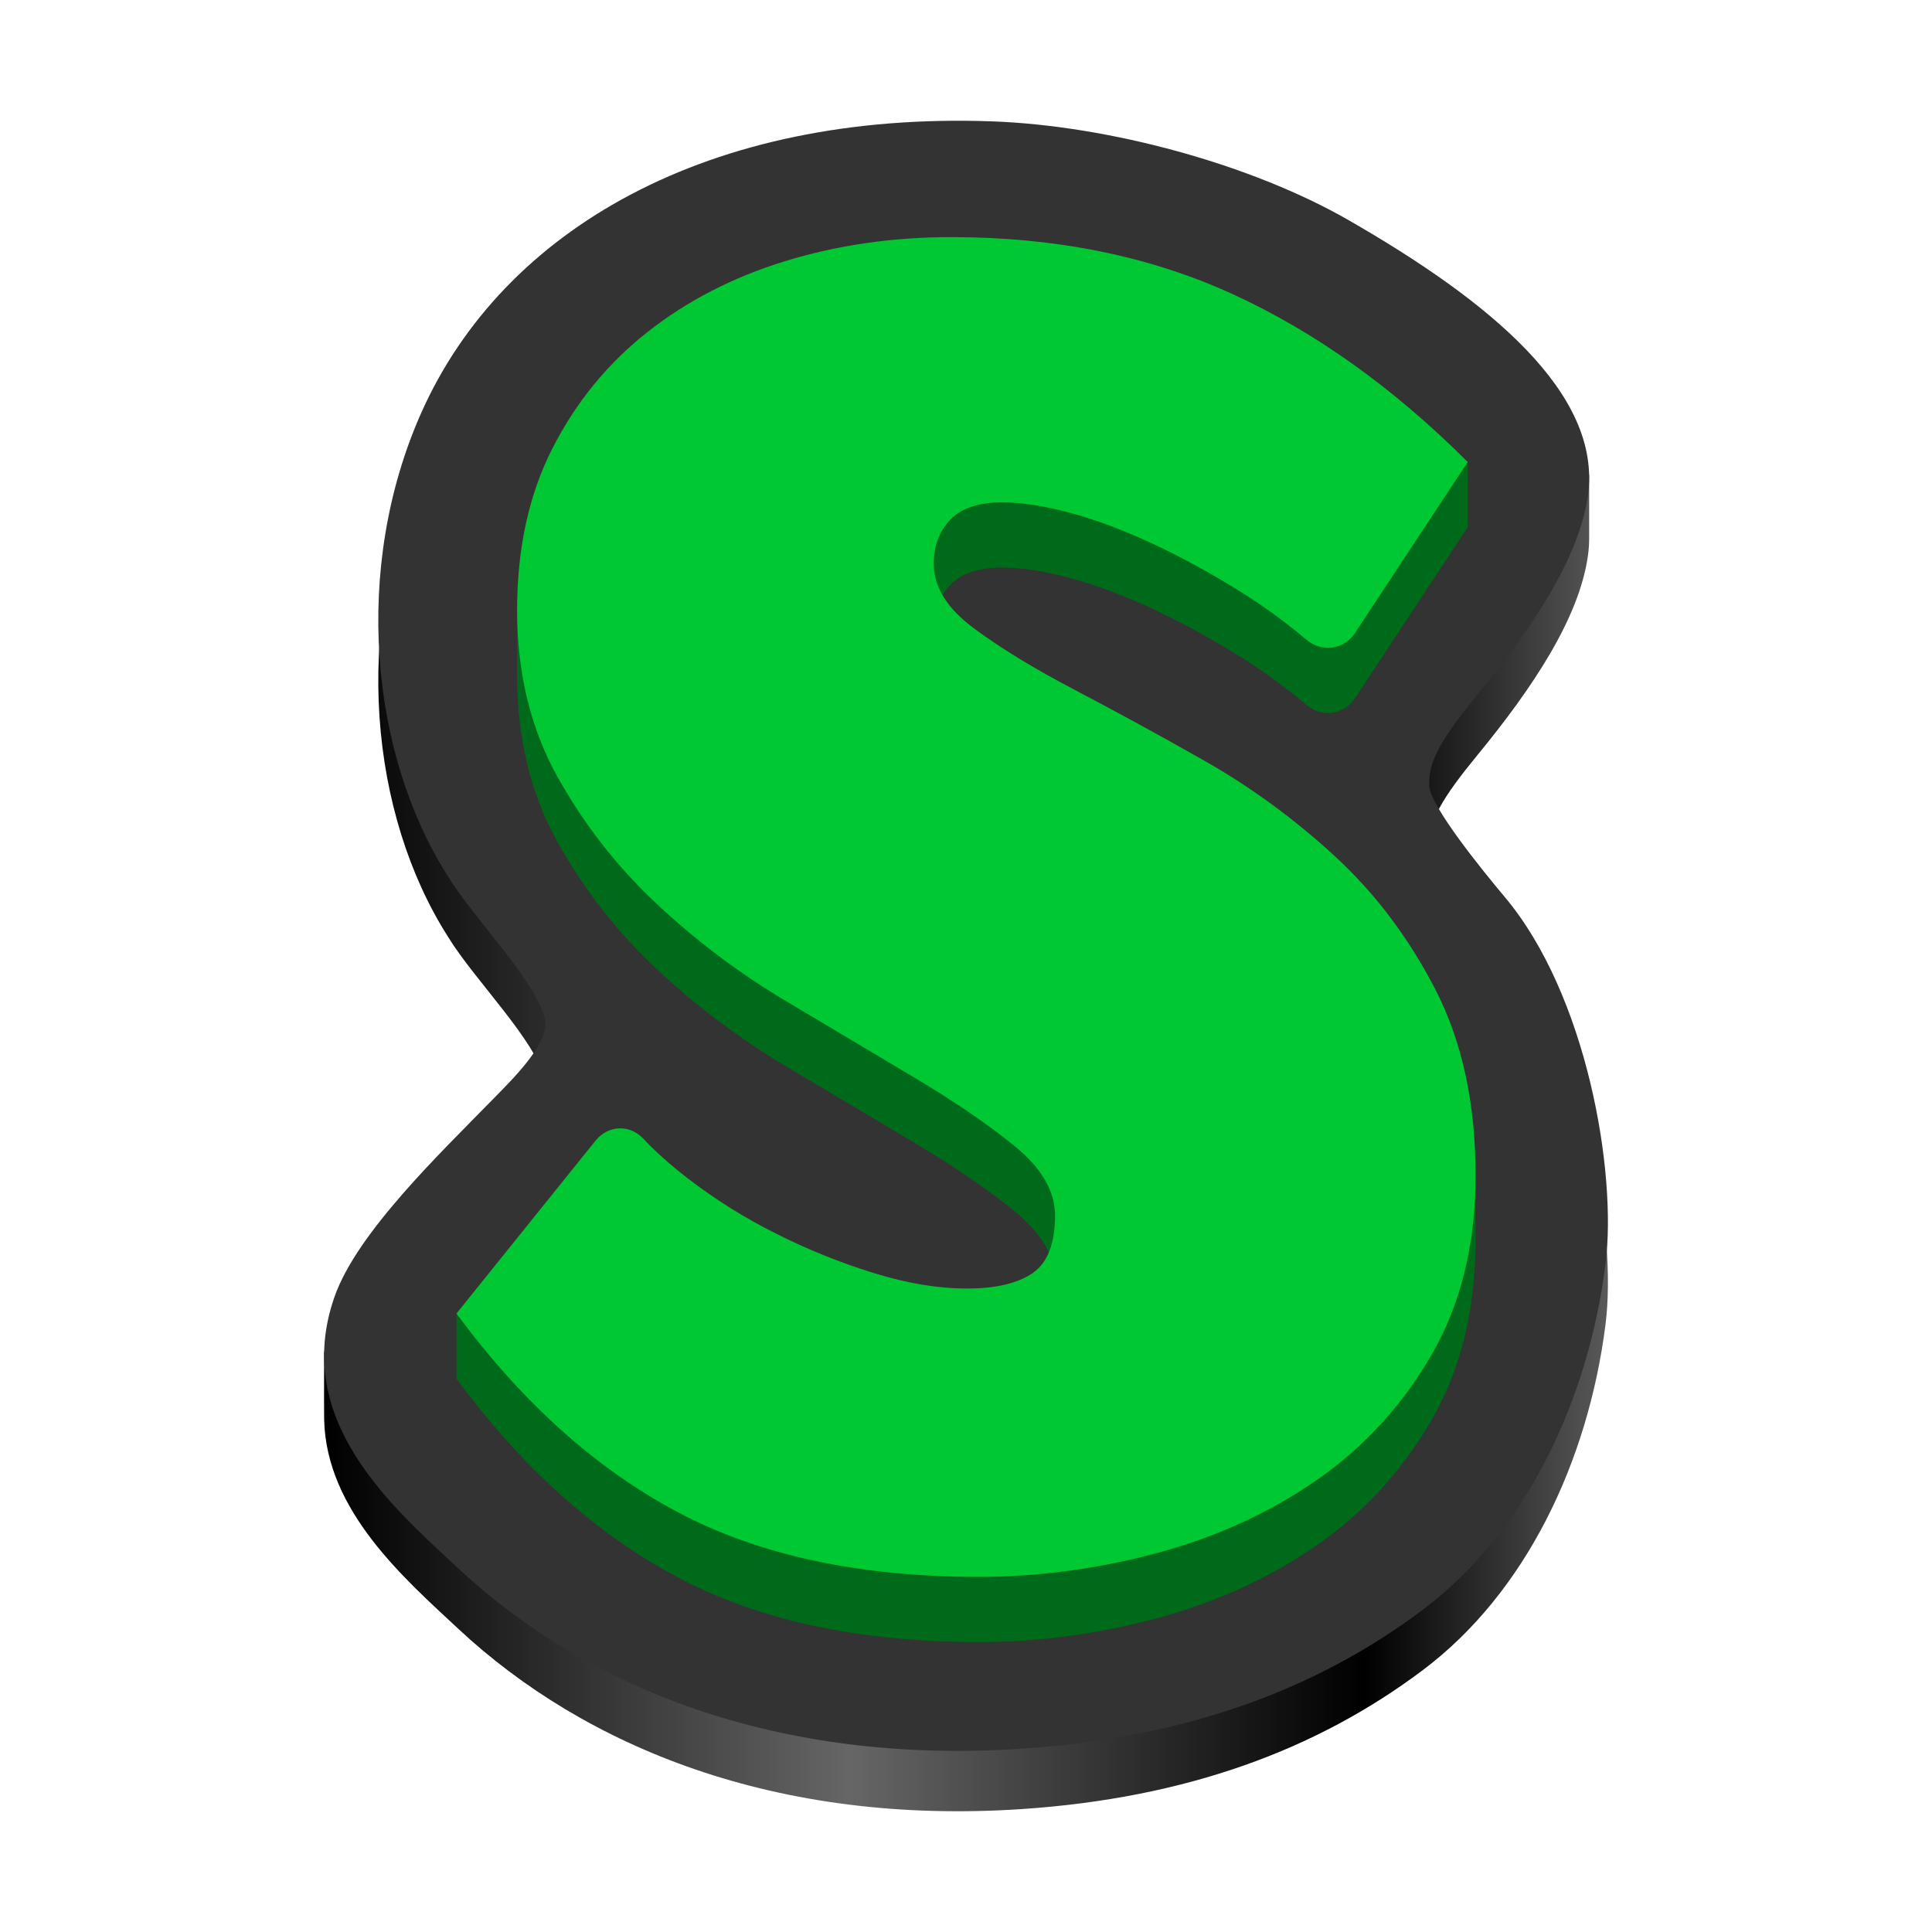 <?xml version="1.0" encoding="UTF-8" standalone="no"?>
<svg
   width="128"
   height="128"
   version="1"
   id="svg44"
   xml:space="preserve"
   xmlns:xlink="http://www.w3.org/1999/xlink"
   xmlns="http://www.w3.org/2000/svg"
   xmlns:svg="http://www.w3.org/2000/svg"><defs
     id="defs48"><linearGradient
       id="linearGradient6"><stop
         style="stop-color:#000000;stop-opacity:1;"
         offset="0"
         id="stop6" /><stop
         style="stop-color:#666666;stop-opacity:1;"
         offset="0.41"
         id="stop8" /><stop
         style="stop-color:#000000;stop-opacity:1;"
         offset="0.81"
         id="stop9" /><stop
         style="stop-color:#595959;stop-opacity:1;"
         offset="1"
         id="stop7" /></linearGradient><clipPath
       id="clipPath110"
       clipPathUnits="userSpaceOnUse"><path
         id="path108"
         d="M 102.546,386.54 H 409.455 V 45.586 H 102.546 Z" /></clipPath><clipPath
       id="clipPath114"
       clipPathUnits="userSpaceOnUse"><path
         id="path112"
         d="M 246.276,386.54 H 373.203 V 325.36 H 246.276 Z" /></clipPath><clipPath
       id="clipPath118"
       clipPathUnits="userSpaceOnUse"><path
         id="path116"
         d="m 120.807,354.118 h 162 V 154.409 h -162 z" /></clipPath><clipPath
       id="clipPath122"
       clipPathUnits="userSpaceOnUse"><path
         id="path120"
         d="M 102.546,183.934 H 409.455 V 45.586 H 102.546 Z" /></clipPath><clipPath
       id="clipPath314"
       clipPathUnits="userSpaceOnUse"><path
         id="path312"
         d="M 102.546,386.54 H 409.455 V 45.586 H 102.546 Z" /></clipPath><clipPath
       id="clipPath318"
       clipPathUnits="userSpaceOnUse"><path
         id="path316"
         d="M 246.276,386.54 H 373.203 V 325.36 H 246.276 Z" /></clipPath><clipPath
       id="clipPath322"
       clipPathUnits="userSpaceOnUse"><path
         id="path320"
         d="m 120.807,354.118 h 162 V 154.409 h -162 z" /></clipPath><clipPath
       id="clipPath326"
       clipPathUnits="userSpaceOnUse"><path
         id="path324"
         d="M 102.546,183.934 H 409.455 V 45.586 H 102.546 Z" /></clipPath><linearGradient
       xlink:href="#linearGradient6"
       id="linearGradient7"
       x1="-110.339"
       y1="66"
       x2="-31.584"
       y2="66"
       gradientUnits="userSpaceOnUse"
       gradientTransform="matrix(1.08,0,0,1.08,140.64,-5.28)" /></defs><g
     id="g106"
     transform="matrix(1.333,0,0,-1.333,-657.073,341.115)" /><g
     id="g150"
     transform="matrix(1.333,0,0,-1.333,-657.073,341.115)"><g
       id="g148"
       clip-path="url(#clipPath110)"><g
         id="g130"><g
           id="g124" /><g
           id="g128"><g
             id="g126"
             clip-path="url(#clipPath114)" /></g></g><g
         id="g138"><g
           id="g132" /><g
           id="g136"><g
             id="g134"
             clip-path="url(#clipPath118)" /></g></g><g
         id="g146"><g
           id="g140" /><g
           id="g144"><g
             id="g142"
             clip-path="url(#clipPath122)" /></g></g></g></g><g
     id="g310"
     transform="matrix(1.333,0,0,-1.333,-657.073,341.115)" /><g
     id="g354"
     transform="matrix(1.333,0,0,-1.333,-657.073,341.115)"><g
       id="g352"
       clip-path="url(#clipPath314)"><g
         id="g334"><g
           id="g328" /><g
           id="g332"><g
             id="g330"
             clip-path="url(#clipPath318)" /></g></g><g
         id="g342"><g
           id="g336" /><g
           id="g340"><g
             id="g338"
             clip-path="url(#clipPath322)" /></g></g><g
         id="g350"><g
           id="g344" /><g
           id="g348"><g
             id="g346"
             clip-path="url(#clipPath326)" /></g></g></g></g><path
     id="path6"
     style="fill:url(#linearGradient7);fill-rule:nonzero;stroke:none;stroke-width:0.22"
     d="m 99.714,63.453 c 5.414,6.454 7.428,18.196 6.656,24.288 -1.151,9.087 -5.28,17.773 -12.09,22.897 -7.085,5.332 -15.752,8.488 -26.569,9.217 -16.273,1.092 -28.928,-4.091 -37.343,-11.938 -3.546,-3.311 -8.755,-7.808 -8.892,-13.862 -0.012,-0.526 -0.002,-4.429 -0.002,-4.429 0.103,-0.818 0.386,1.15 0.693,0.278 1.485,-4.222 6.939,-9.441 10.466,-13.052 1.266,-1.297 3.76,-3.7 3.488,-5.273 C 35.498,68.914 31.411,64.909 29.684,62.067 24.505,53.949 23.349,41.611 27.906,31.358 33.341,19.137 47.015,11.37 65.712,12.04 c 7.741,0.278 17.171,2.828 23.652,6.555 8.285,4.761 15.243,6.963 15.921,12.894 0,0 0.002,3.86 10e-4,4.185 -7.9e-4,0.378 -0.027,0.758 -0.081,1.14 -0.585,4.154 -3.671,8.767 -7.323,13.215 -2.265,2.759 -3.317,4.444 -3.186,6.063 0.111,1.374 3.458,5.501 5.018,7.361" /><path
     id="path154"
     style="fill:#333333;fill-opacity:1;fill-rule:nonzero;stroke:none;stroke-width:0.22"
     d="m 99.714,59.453 c 5.414,6.454 7.428,18.196 6.656,24.288 -1.151,9.087 -5.28,17.773 -12.09,22.897 -7.085,5.332 -15.752,8.488 -26.569,9.217 -16.273,1.092 -28.928,-4.091 -37.343,-11.938 -4.313,-4.027 -11.086,-9.809 -8.201,-18.013 1.485,-4.222 6.939,-9.441 10.466,-13.052 1.266,-1.297 3.76,-3.7 3.488,-5.273 C 35.498,64.914 31.411,60.909 29.684,58.067 24.505,49.949 23.349,37.611 27.906,27.358 33.341,15.137 47.015,7.37 65.712,8.04 c 7.741,0.278 17.171,2.828 23.652,6.555 9.258,5.321 16.793,11.459 15.841,18.219 -0.585,4.154 -3.671,8.767 -7.323,13.215 -2.265,2.759 -3.317,4.444 -3.186,6.063 0.111,1.374 3.458,5.501 5.018,7.361" /><path
     id="path55"
     style="fill:#006a1b;fill-opacity:1;fill-rule:nonzero;stroke:none;stroke-width:0.22"
     d="m 63.028,20.03 c 6.91,0 13.109,1.254 18.596,3.757 5.213,2.381 13.894,5.705 15.616,6.822 v 4.32 L 89.785,46.238 c -0.434,0.658 -1.108,1.003 -1.8,1.003 -0.499,0 -1.008,-0.18 -1.443,-0.55 -0.094,-0.08 -1.873,-1.595 -3.946,-2.913 -2.073,-1.314 -4.104,-2.437 -6.09,-3.373 -1.988,-0.932 -3.845,-1.634 -5.574,-2.1 -1.728,-0.466 -3.239,-0.702 -4.534,-0.702 -1.556,0 -2.702,0.382 -3.435,1.146 -0.735,0.764 -1.101,1.739 -1.101,2.929 0,1.527 0.885,2.95 2.657,4.266 1.768,1.316 3.994,2.673 6.672,4.075 2.899,1.523 5.774,3.093 8.619,4.711 3.065,1.741 5.938,3.843 8.617,6.304 2.679,2.465 4.904,5.415 6.676,8.852 1.652,3.208 2.538,4.339 2.649,8.693 0,0 0.008,3.278 0.008,3.595 0,4.584 -0.972,8.554 -2.916,11.906 -1.944,3.356 -4.471,6.113 -7.581,8.279 -3.109,2.164 -6.633,3.777 -10.561,4.84 -3.932,1.059 -7.886,1.591 -11.858,1.591 -7.949,0 -14.624,-1.445 -20.023,-4.329 -5.399,-2.886 -10.258,-7.259 -14.578,-13.117 v -4.32 l 9.207,-7.126 c 0.441,-0.547 1.04,-0.823 1.642,-0.823 0.563,0 1.129,0.241 1.571,0.728 0.053,0.058 1.057,1.162 2.873,2.564 1.837,1.417 3.813,2.654 5.896,3.691 2.081,1.049 4.247,1.923 6.478,2.611 2.204,0.682 4.255,1.02 6.156,1.02 1.899,0 3.348,-0.339 4.342,-1.02 0.992,-0.679 1.491,-1.952 1.491,-3.82 0,-1.613 -0.889,-3.139 -2.657,-4.584 -1.772,-1.443 -3.976,-2.948 -6.611,-4.522 -2.635,-1.569 -5.486,-3.266 -8.553,-5.095 -3.077,-1.833 -5.946,-3.987 -8.551,-6.428 -2.637,-2.461 -4.839,-5.286 -6.611,-8.468 -1.77,-3.184 -2.655,-6.856 -2.655,-11.017 0,-0.274 0,-4.32 0,-4.32 0.097,-3.737 0.881,-3.525 2.332,-6.375 1.554,-3.057 3.649,-5.623 6.284,-7.706 2.635,-2.079 5.68,-3.648 9.135,-4.711 3.455,-1.061 7.128,-1.593 11.016,-1.593" /><path
     id="path54"
     style="fill:#00c832;fill-opacity:1;fill-rule:nonzero;stroke:none;stroke-width:0.22"
     d="m 63.028,15.71 c 6.91,0 13.109,1.254 18.596,3.757 5.486,2.506 10.692,6.22 15.616,11.142 L 89.785,41.918 c -0.434,0.658 -1.108,1.003 -1.8,1.003 -0.499,0 -1.008,-0.18 -1.443,-0.55 -0.094,-0.08 -1.873,-1.595 -3.946,-2.913 -2.073,-1.314 -4.104,-2.437 -6.09,-3.373 -1.988,-0.932 -3.845,-1.634 -5.574,-2.1 -1.728,-0.466 -3.239,-0.702 -4.534,-0.702 -1.556,0 -2.702,0.382 -3.435,1.146 -0.735,0.764 -1.101,1.739 -1.101,2.929 0,1.527 0.885,2.95 2.657,4.266 1.768,1.316 3.994,2.673 6.672,4.075 2.899,1.523 5.774,3.093 8.619,4.711 3.065,1.741 5.938,3.843 8.617,6.304 2.679,2.465 4.904,5.415 6.676,8.852 1.77,3.438 2.657,7.534 2.657,12.288 0,4.584 -0.972,8.554 -2.916,11.906 -1.944,3.356 -4.471,6.113 -7.581,8.279 -3.109,2.164 -6.633,3.777 -10.561,4.84 -3.932,1.059 -7.886,1.591 -11.858,1.591 -7.949,0 -14.624,-1.445 -20.023,-4.329 -5.399,-2.886 -10.258,-7.259 -14.578,-13.117 l 9.207,-11.446 c 0.441,-0.547 1.04,-0.823 1.642,-0.823 0.563,0 1.129,0.241 1.571,0.728 0.053,0.058 1.057,1.162 2.873,2.564 1.837,1.417 3.813,2.654 5.896,3.691 2.081,1.049 4.247,1.923 6.478,2.611 2.204,0.682 4.255,1.02 6.156,1.02 1.899,0 3.348,-0.339 4.342,-1.02 0.992,-0.679 1.491,-1.952 1.491,-3.82 0,-1.613 -0.889,-3.139 -2.657,-4.584 -1.772,-1.443 -3.976,-2.948 -6.611,-4.522 -2.635,-1.569 -5.486,-3.266 -8.553,-5.095 -3.077,-1.833 -5.946,-3.987 -8.551,-6.428 -2.637,-2.461 -4.839,-5.286 -6.611,-8.468 -1.77,-3.184 -2.655,-6.856 -2.655,-11.017 0,-4.075 0.776,-7.64 2.332,-10.695 1.554,-3.057 3.649,-5.623 6.284,-7.706 2.635,-2.079 5.68,-3.648 9.135,-4.711 3.455,-1.061 7.128,-1.593 11.016,-1.593"
     clip-path="none"
     mask="none" /></svg>
